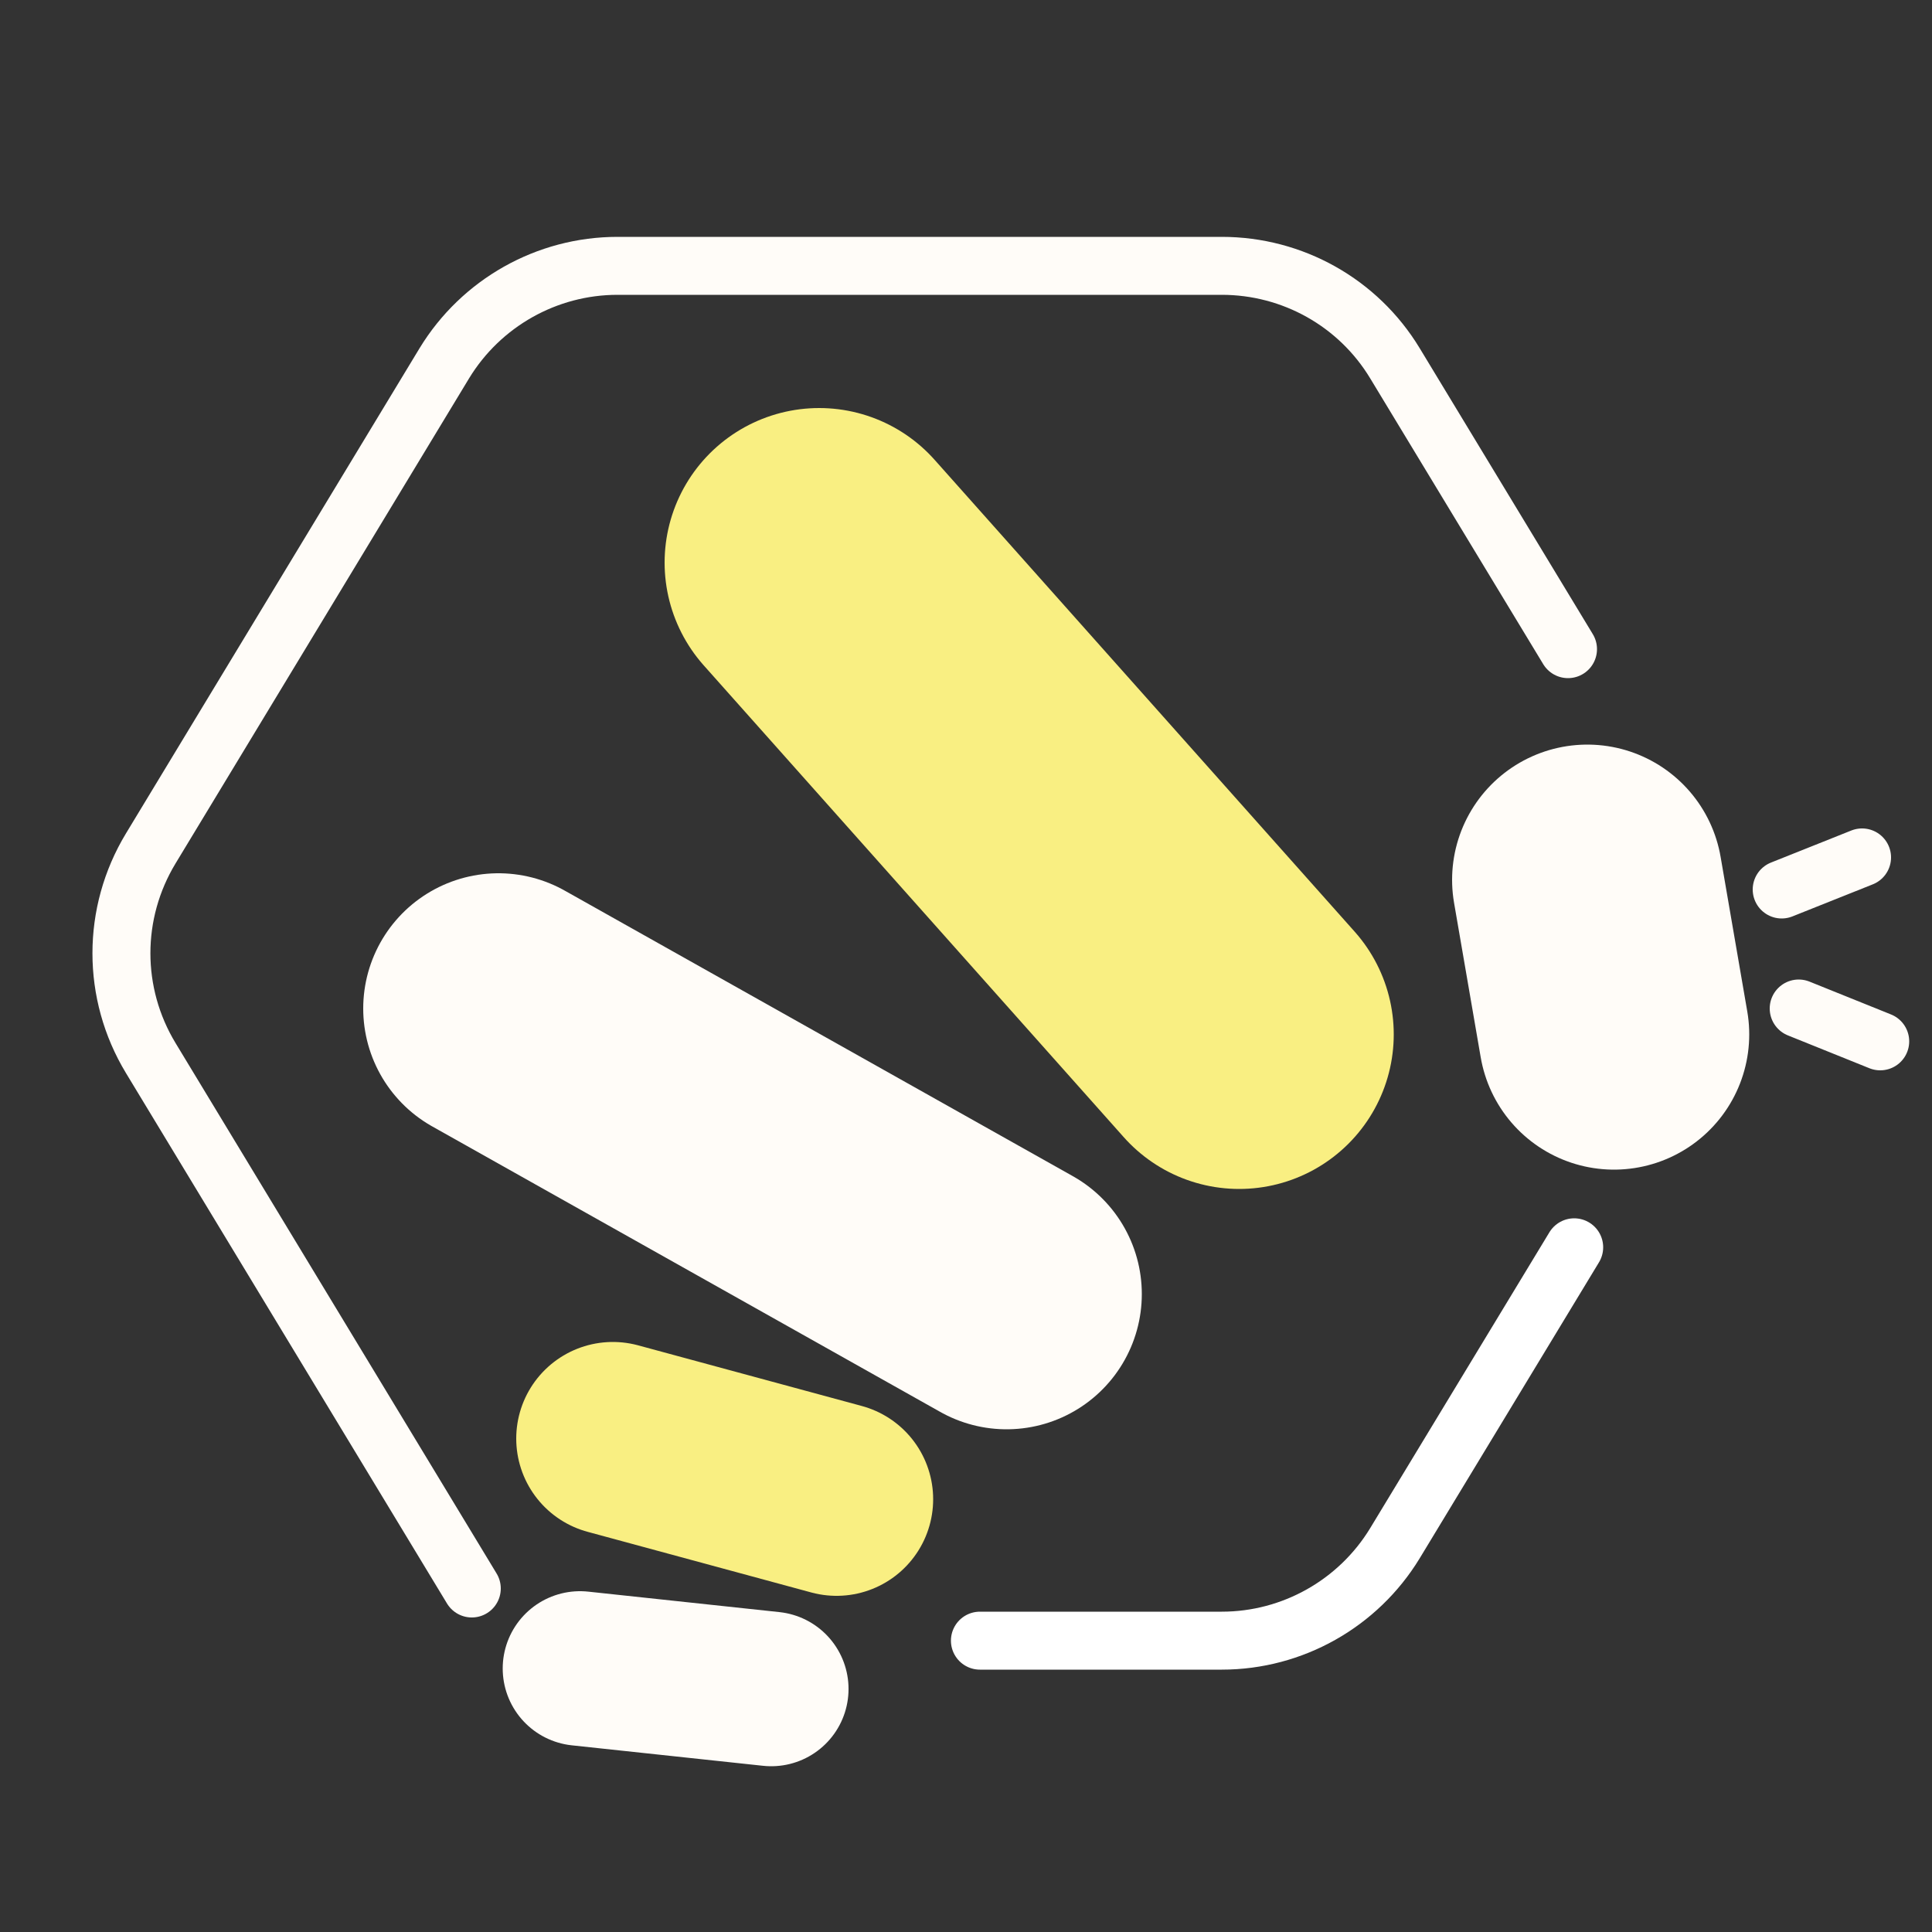 <?xml version="1.0" encoding="utf-8"?>
<!-- Generator: Adobe Illustrator 27.3.1, SVG Export Plug-In . SVG Version: 6.00 Build 0)  -->
<svg version="1.1" xmlns="http://www.w3.org/2000/svg" xmlns:xlink="http://www.w3.org/1999/xlink" x="0px" y="0px"
	 viewBox="0 0 500 500" style="enable-background:new 0 0 500 500;" xml:space="preserve">
<rect x="0" y="0" width="500" height="500" fill="#333333" stroke="none"/>
<style type="text/css">
	.st0{display:none;}
	.st1{display:inline;}
	.st2{fill:none;stroke:#18130B;stroke-width:15;stroke-linecap:round;stroke-linejoin:round;stroke-miterlimit:10;}
	.st3{fill:none;stroke:#18130B;stroke-width:70;stroke-linecap:round;stroke-linejoin:round;stroke-miterlimit:10;}
	.st4{fill:none;stroke:#F9EF82;stroke-width:80;stroke-linecap:round;stroke-linejoin:round;stroke-miterlimit:10;}
	.st5{fill:none;stroke:#F9EF82;stroke-width:50;stroke-linecap:round;stroke-linejoin:round;stroke-miterlimit:10;}
	.st6{fill:none;stroke:#18130B;stroke-width:40;stroke-linecap:round;stroke-linejoin:round;stroke-miterlimit:10;}
	.st7{fill:none;stroke:#FFFFFF;stroke-width:15;stroke-linecap:round;stroke-linejoin:round;stroke-miterlimit:10;}
	.st8{fill:none;stroke:#FFFCF8;stroke-width:15;stroke-linecap:round;stroke-linejoin:round;stroke-miterlimit:10;}
	.st9{fill:none;stroke:#FFFCF8;stroke-width:70;stroke-linecap:round;stroke-linejoin:round;stroke-miterlimit:10;}
	.st10{fill:none;stroke:#FFFCF8;stroke-width:40;stroke-linecap:round;stroke-linejoin:round;stroke-miterlimit:10;}
</style>
<g id="Camada_1" class="st0">
	<g id="Camada_5" class="st1">
		<g id="XMLID_00000003807626970367491150000003798435060852690823_">
			<g>
				<path class="st2" d="M253.6,424.6h62.6c18.3,0,35.3-9.6,44.8-25.2l46.4-76.6"/>
				<path class="st2" d="M405.8,168l-44.8-74c-9.5-15.7-26.5-25.2-44.8-25.2H159.8c-18.3,0-35.3,9.6-44.8,25.2l-76,125.6
					c-10.1,16.7-10.1,37.5,0,54.2l83.1,137.3"/>
				<line class="st3" x1="410.8" y1="227.7" x2="417.7" y2="267.7"/>
				<line class="st4" x1="320.7" y1="267.7" x2="212" y2="145.6"/>
				<line class="st3" x1="260.5" y1="334.9" x2="129" y2="261"/>
				<line class="st5" x1="216.5" y1="388" x2="158.6" y2="372.3"/>
				<line class="st6" x1="199.6" y1="437.1" x2="150.1" y2="431.8"/>
				<line class="st2" x1="461.1" y1="230.2" x2="481.9" y2="221.9"/>
				<line class="st2" x1="465.5" y1="261" x2="486.6" y2="269.5"/>
			</g>
		</g>
	</g>
</g>
<g id="Camada_1_cópia">
	<g id="Camada_5_00000070086809938607602800000006958365376178362291_">
		<g id="XMLID_00000008145241282093034440000017593011248170300579_">
			<g>
				<path class="st7" d="M253.6,424.6h62.6c18.3,0,35.3-9.6,44.8-25.2l46.4-76.6"/>
				<path class="st8" d="M405.8,168l-44.8-74c-9.5-15.7-26.5-25.2-44.8-25.2H159.8c-18.3,0-35.3,9.6-44.8,25.2l-76,125.6
					c-10.1,16.7-10.1,37.5,0,54.2l83.1,137.3"/>
				<line class="st9" x1="410.8" y1="227.7" x2="417.7" y2="267.7"/>
				<line class="st4" x1="320.7" y1="267.7" x2="212" y2="145.6"/>
				<line class="st9" x1="260.5" y1="334.9" x2="129" y2="261"/>
				<line class="st5" x1="216.5" y1="388" x2="158.6" y2="372.3"/>
				<line class="st10" x1="199.6" y1="437.1" x2="150.1" y2="431.8"/>
				<line class="st8" x1="461.1" y1="230.2" x2="481.9" y2="221.9"/>
				<line class="st8" x1="465.5" y1="261" x2="486.6" y2="269.5"/>
			</g>
		</g>
	</g>
</g>
</svg>
